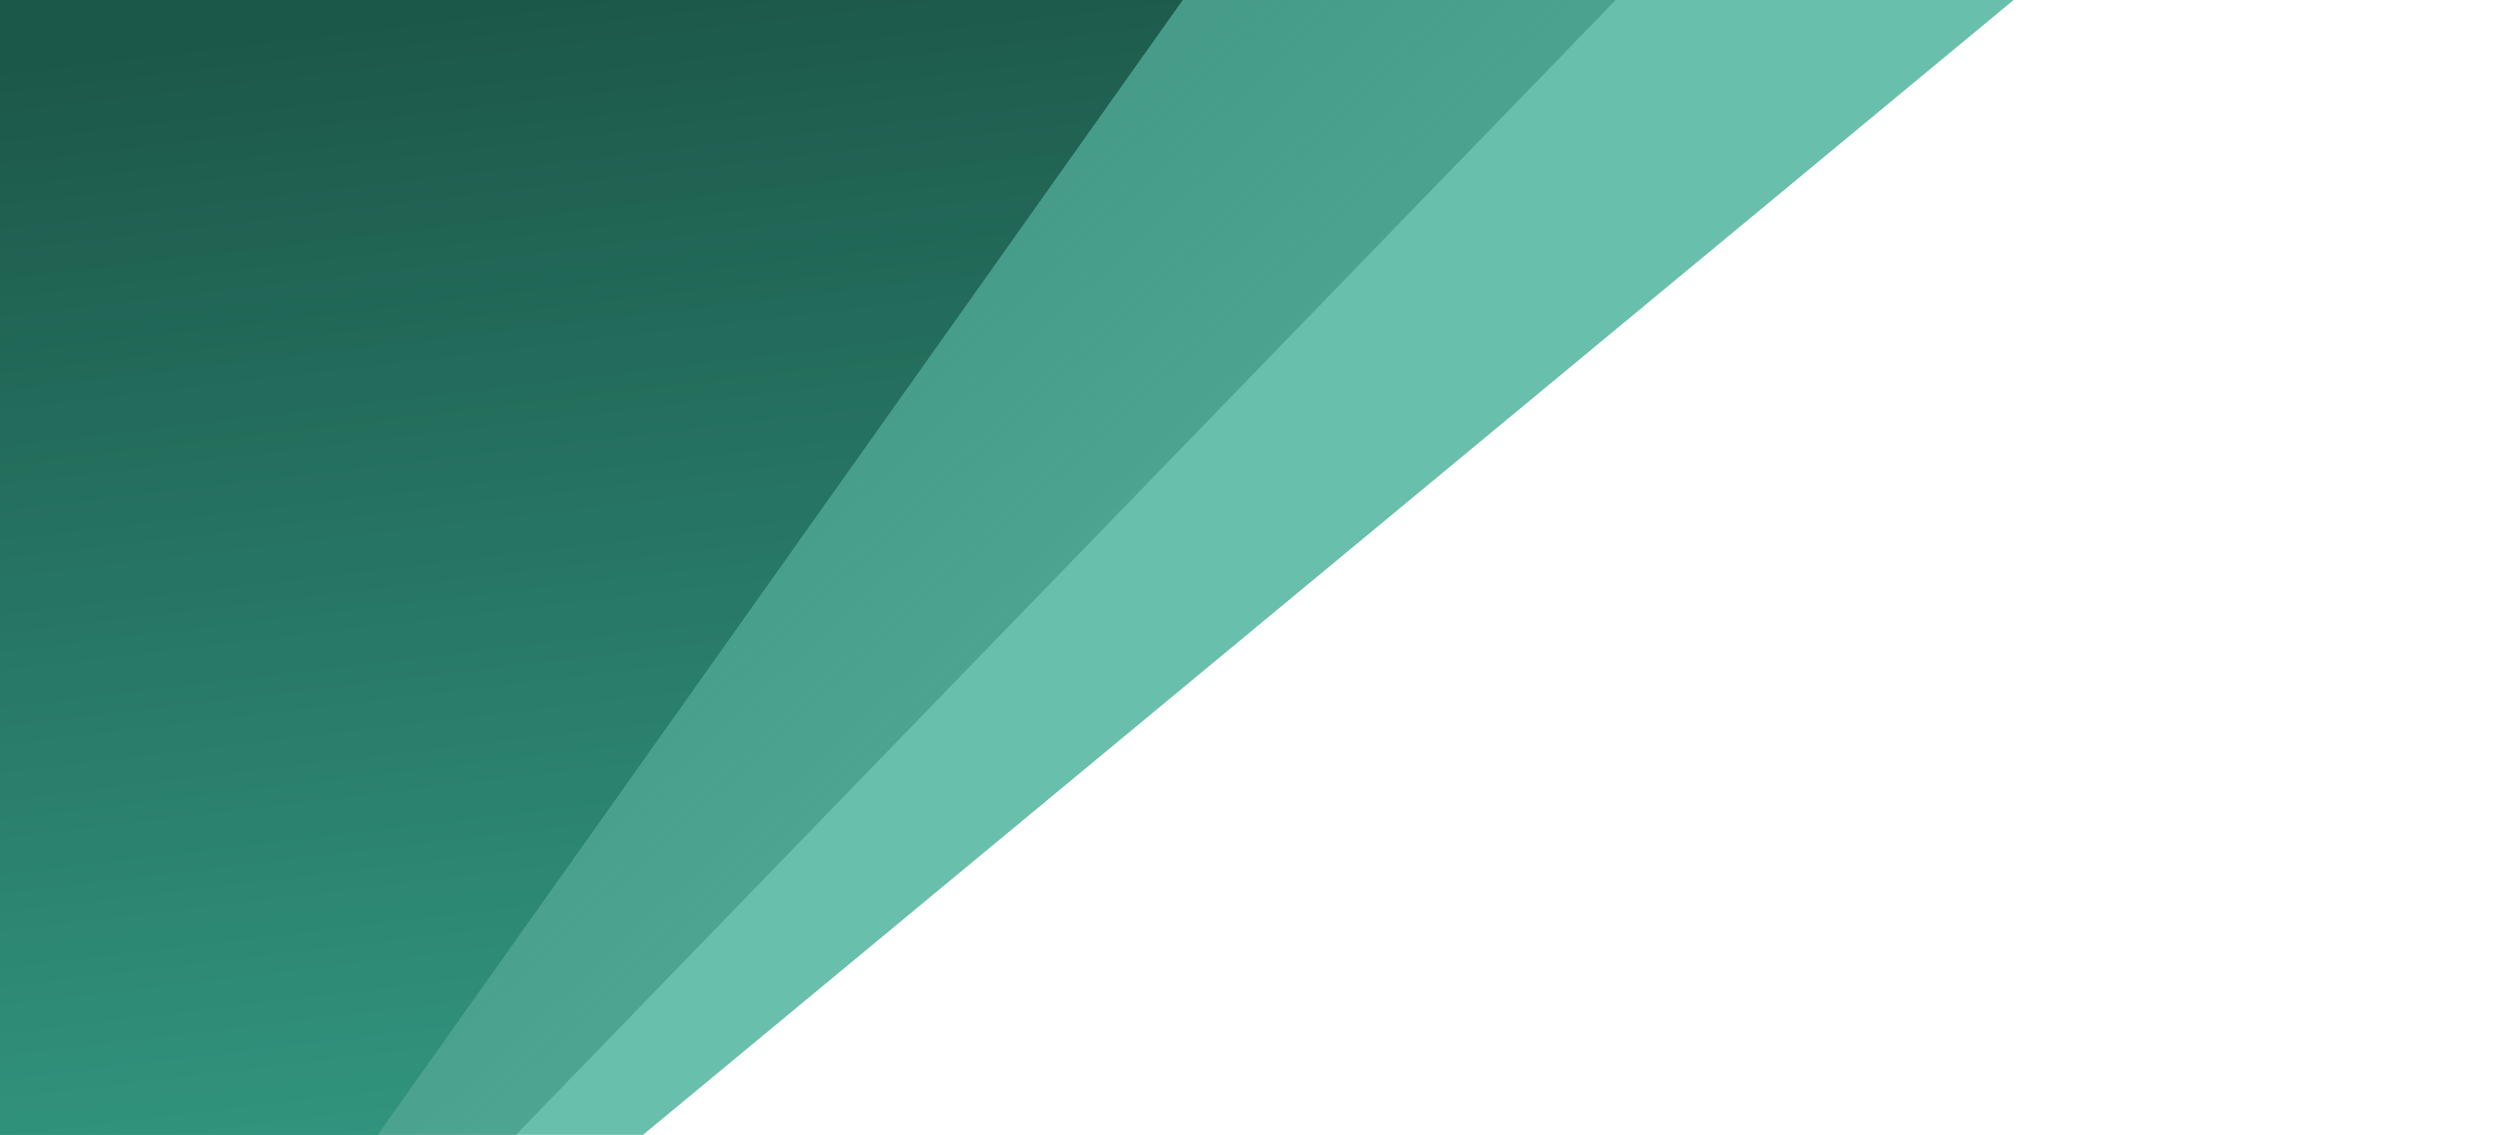 <svg width="1357" height="616" viewBox="0 0 1357 616" fill="none" xmlns="http://www.w3.org/2000/svg">
<rect width="1357" height="616" fill="white"/>
<path d="M348.999 616L1093 0H0V616H348.999Z" fill="#68BFAB"/>
<path d="M280.03 616L877 0H0V616H280.03Z" fill="url(#paint0_linear)"/>
<path d="M204.993 616L642 0H0V616H204.993Z" fill="url(#paint1_linear)"/>
<defs>
<linearGradient id="paint0_linear" x1="422.5" y1="236" x2="836" y2="681.5" gradientUnits="userSpaceOnUse">
<stop stop-color="#469C88"/>
<stop offset="1" stop-color="#399580" stop-opacity="0"/>
</linearGradient>
<linearGradient id="paint1_linear" x1="35.5" y1="31.5" x2="125.5" y2="788.5" gradientUnits="userSpaceOnUse">
<stop stop-color="#1C584A"/>
<stop offset="1" stop-color="#37A48B"/>
</linearGradient>
</defs>
</svg>
